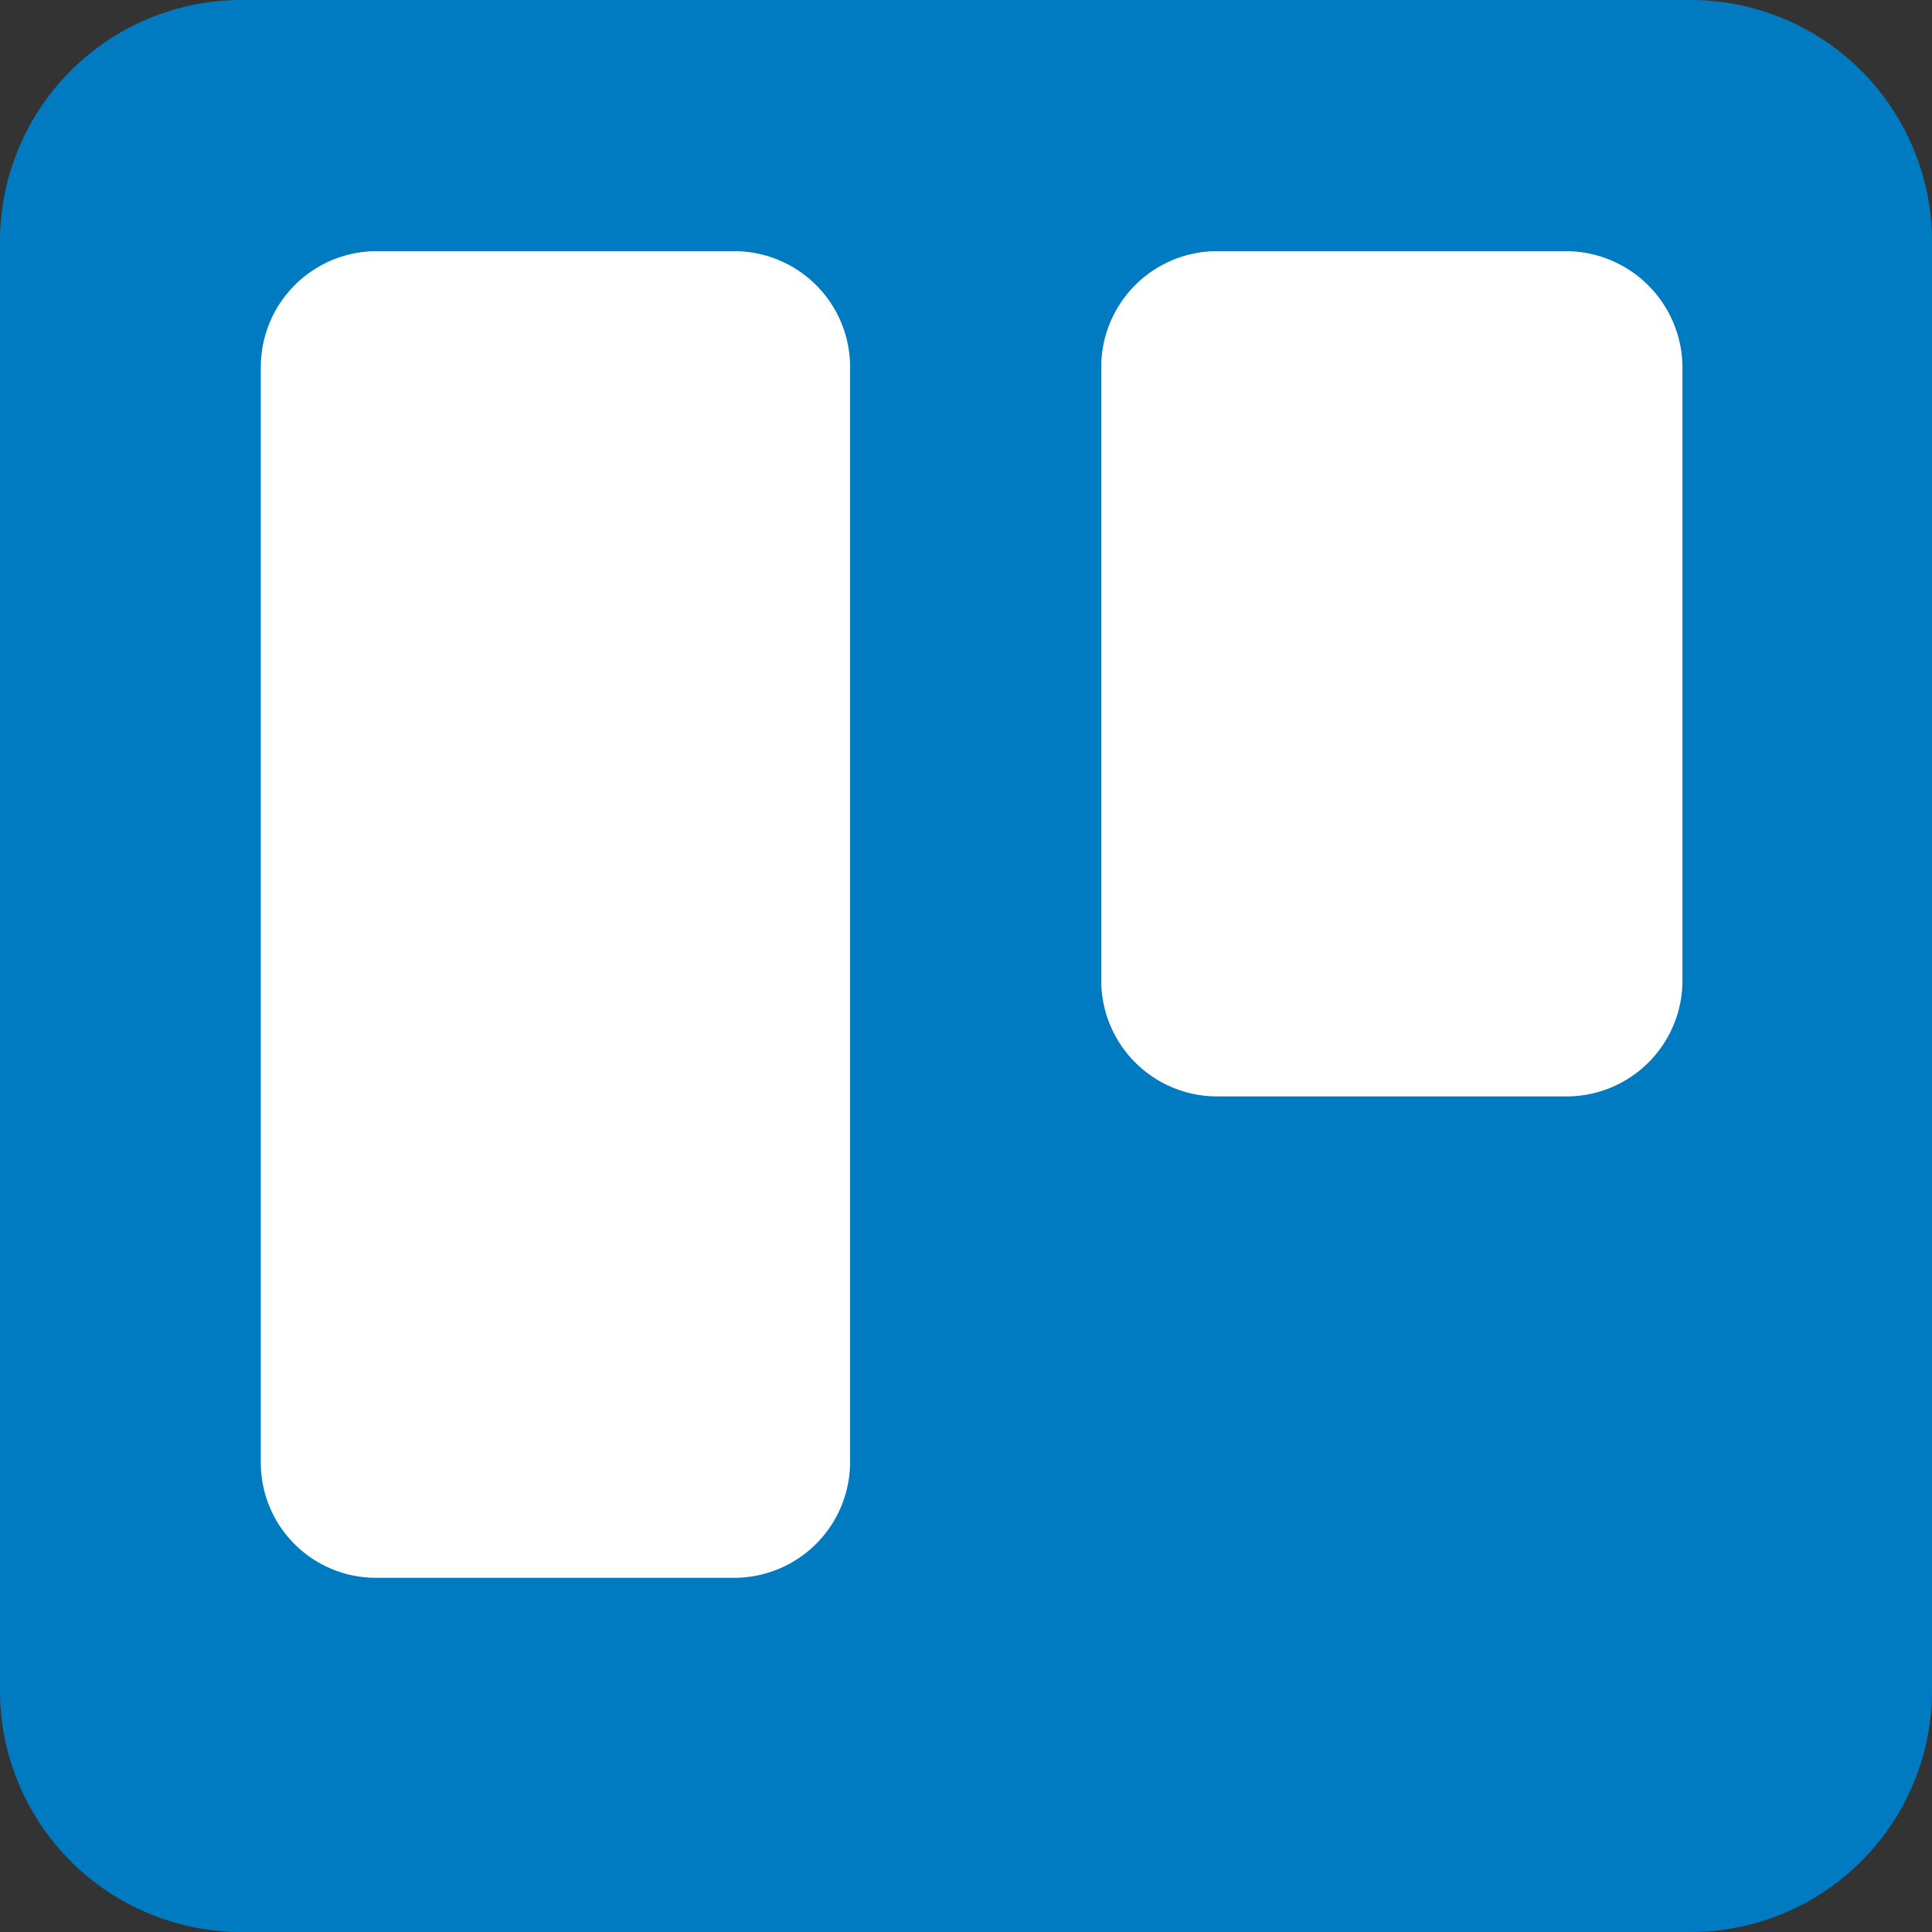 <svg xmlns="http://www.w3.org/2000/svg" viewBox="0 0 24 24"><rect x="0" y="0" width="24" height="24" fill="#333333" stroke="none"/><defs><style>.cls-1{fill:#007bc2;}.cls-2{fill:#fff;}</style></defs><g id="Calque_2" data-name="Calque 2"><g id="Calque_1-2" data-name="Calque 1"><g id="_339-trello" data-name="339-trello"><path class="cls-1" d="M21,0H3A3,3,0,0,0,0,3V21a3,3,0,0,0,3,3H21a3,3,0,0,0,3-3V3a3,3,0,0,0-3-3Z"/><path class="cls-2" d="M10.56,18.18A1.44,1.44,0,0,1,9.12,19.6H4.69a1.43,1.43,0,0,1-1.45-1.42V4.56A1.44,1.44,0,0,1,4.68,3.12H9.12a1.44,1.44,0,0,1,1.44,1.44V18.18Z"/><path class="cls-2" d="M20.9,12.18a1.44,1.44,0,0,1-1.44,1.44H15.12a1.44,1.44,0,0,1-1.44-1.44V4.56a1.44,1.44,0,0,1,1.44-1.44h4.34A1.45,1.45,0,0,1,20.9,4.56Z"/></g></g></g></svg>